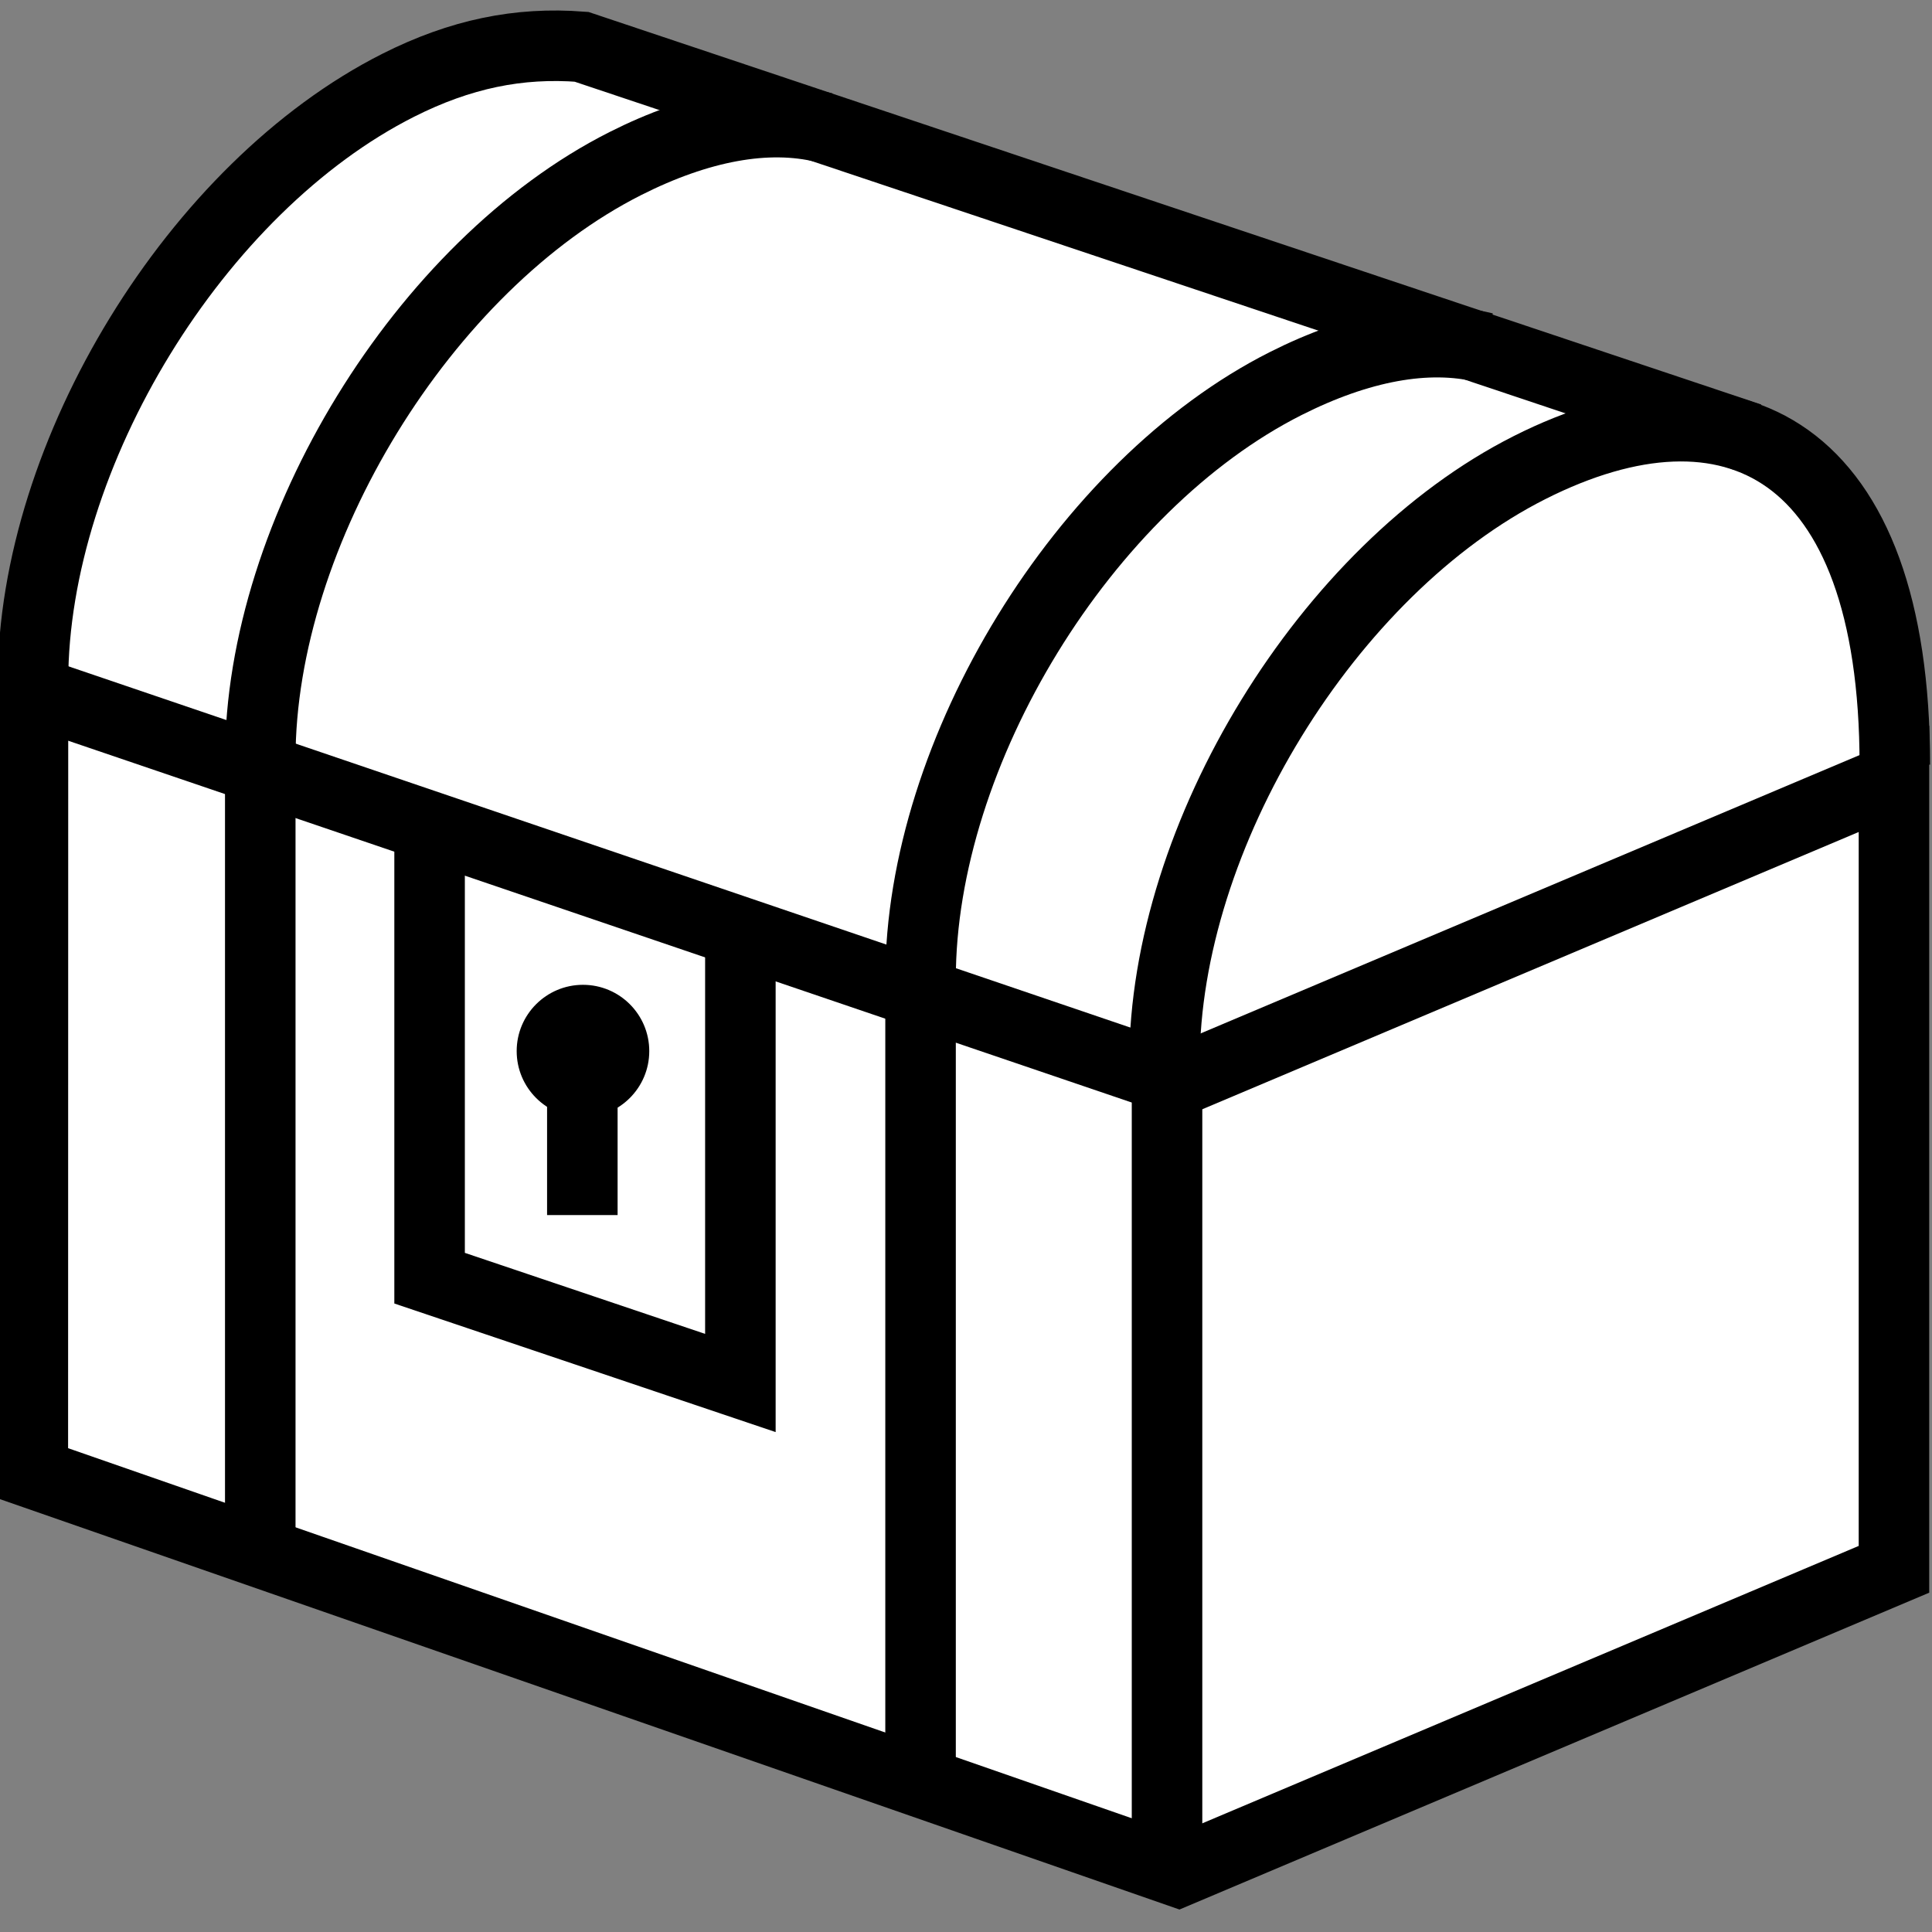 <svg viewBox="0 0 512 512" xmlns="http://www.w3.org/2000/svg">

<rect x="0" y="0" width="512" height="512" fill="#808080" stroke="none"/>

<g transform="matrix(18.689,0,0,18.689,-7718.696,-33370.524)">
<path d="m 437.822 1791.78 -16.569 -5.546 c -0.89 -0.069 -1.719 0.102 -2.598 0.545 -2.86 1.443 -5.178 5.222 -5.18 8.454 l -0.002 11.228 16.242 5.651 10.149 -4.289 v -11.209 c -0.146 -2.277 -0.34 -3.733 -2.041 -4.833 z" fill="#fff"/>
<path d="m 437.822 1791.78 -16.569 -5.546 c -0.89 -0.069 -1.719 0.102 -2.598 0.545 -2.86 1.443 -5.178 5.222 -5.18 8.454 l -0.002 11.228 16.242 5.651 10.149 -4.289 v -11.209 l -10.149 4.287" fill="none" stroke="#000"/>
<path d="m 429.714 1800.9 -16.183 -5.505" stroke="#000"/>
<path d="m 429.556 1811.94 v -11.321" fill="none" stroke="#000"/>
<path d="m 429.52 1800.64 c 0 -3.218 2.318 -6.997 5.178 -8.44 s 5.178 -0.291 5.178 4.213" fill="none" stroke="#000"/>
<path d="m 434.057 1790.5 c -0.811 -0.198 -1.779 -0.015 -2.818 0.509 -2.859 1.443 -5.178 5.222 -5.178 8.44 v 11.43" fill="none" stroke="#000"/>
<path d="m 424.694 1787.38 c -0.811 -0.198 -1.779 -0.015 -2.818 0.509 -2.859 1.443 -5.178 5.222 -5.178 8.44 v 11.43" fill="none" stroke="#000"/>
<path d="m 423.506 1798.79 v 6.391 l -4.407 -1.486 v -6.391" fill="none" stroke="#000"/>
<path d="m 421.265 1802.8 v -2.299" fill="none" stroke="#000"/>
<path d="m 422.444 1800 c 0 0.519 -0.421 0.94 -0.94 0.94 s -0.94 -0.421 -0.94 -0.94 0.421 -0.94 0.94 -0.94 0.94 0.421 0.94 0.94 z" transform="translate(-.23,.475)"/>
</g>
</svg>
